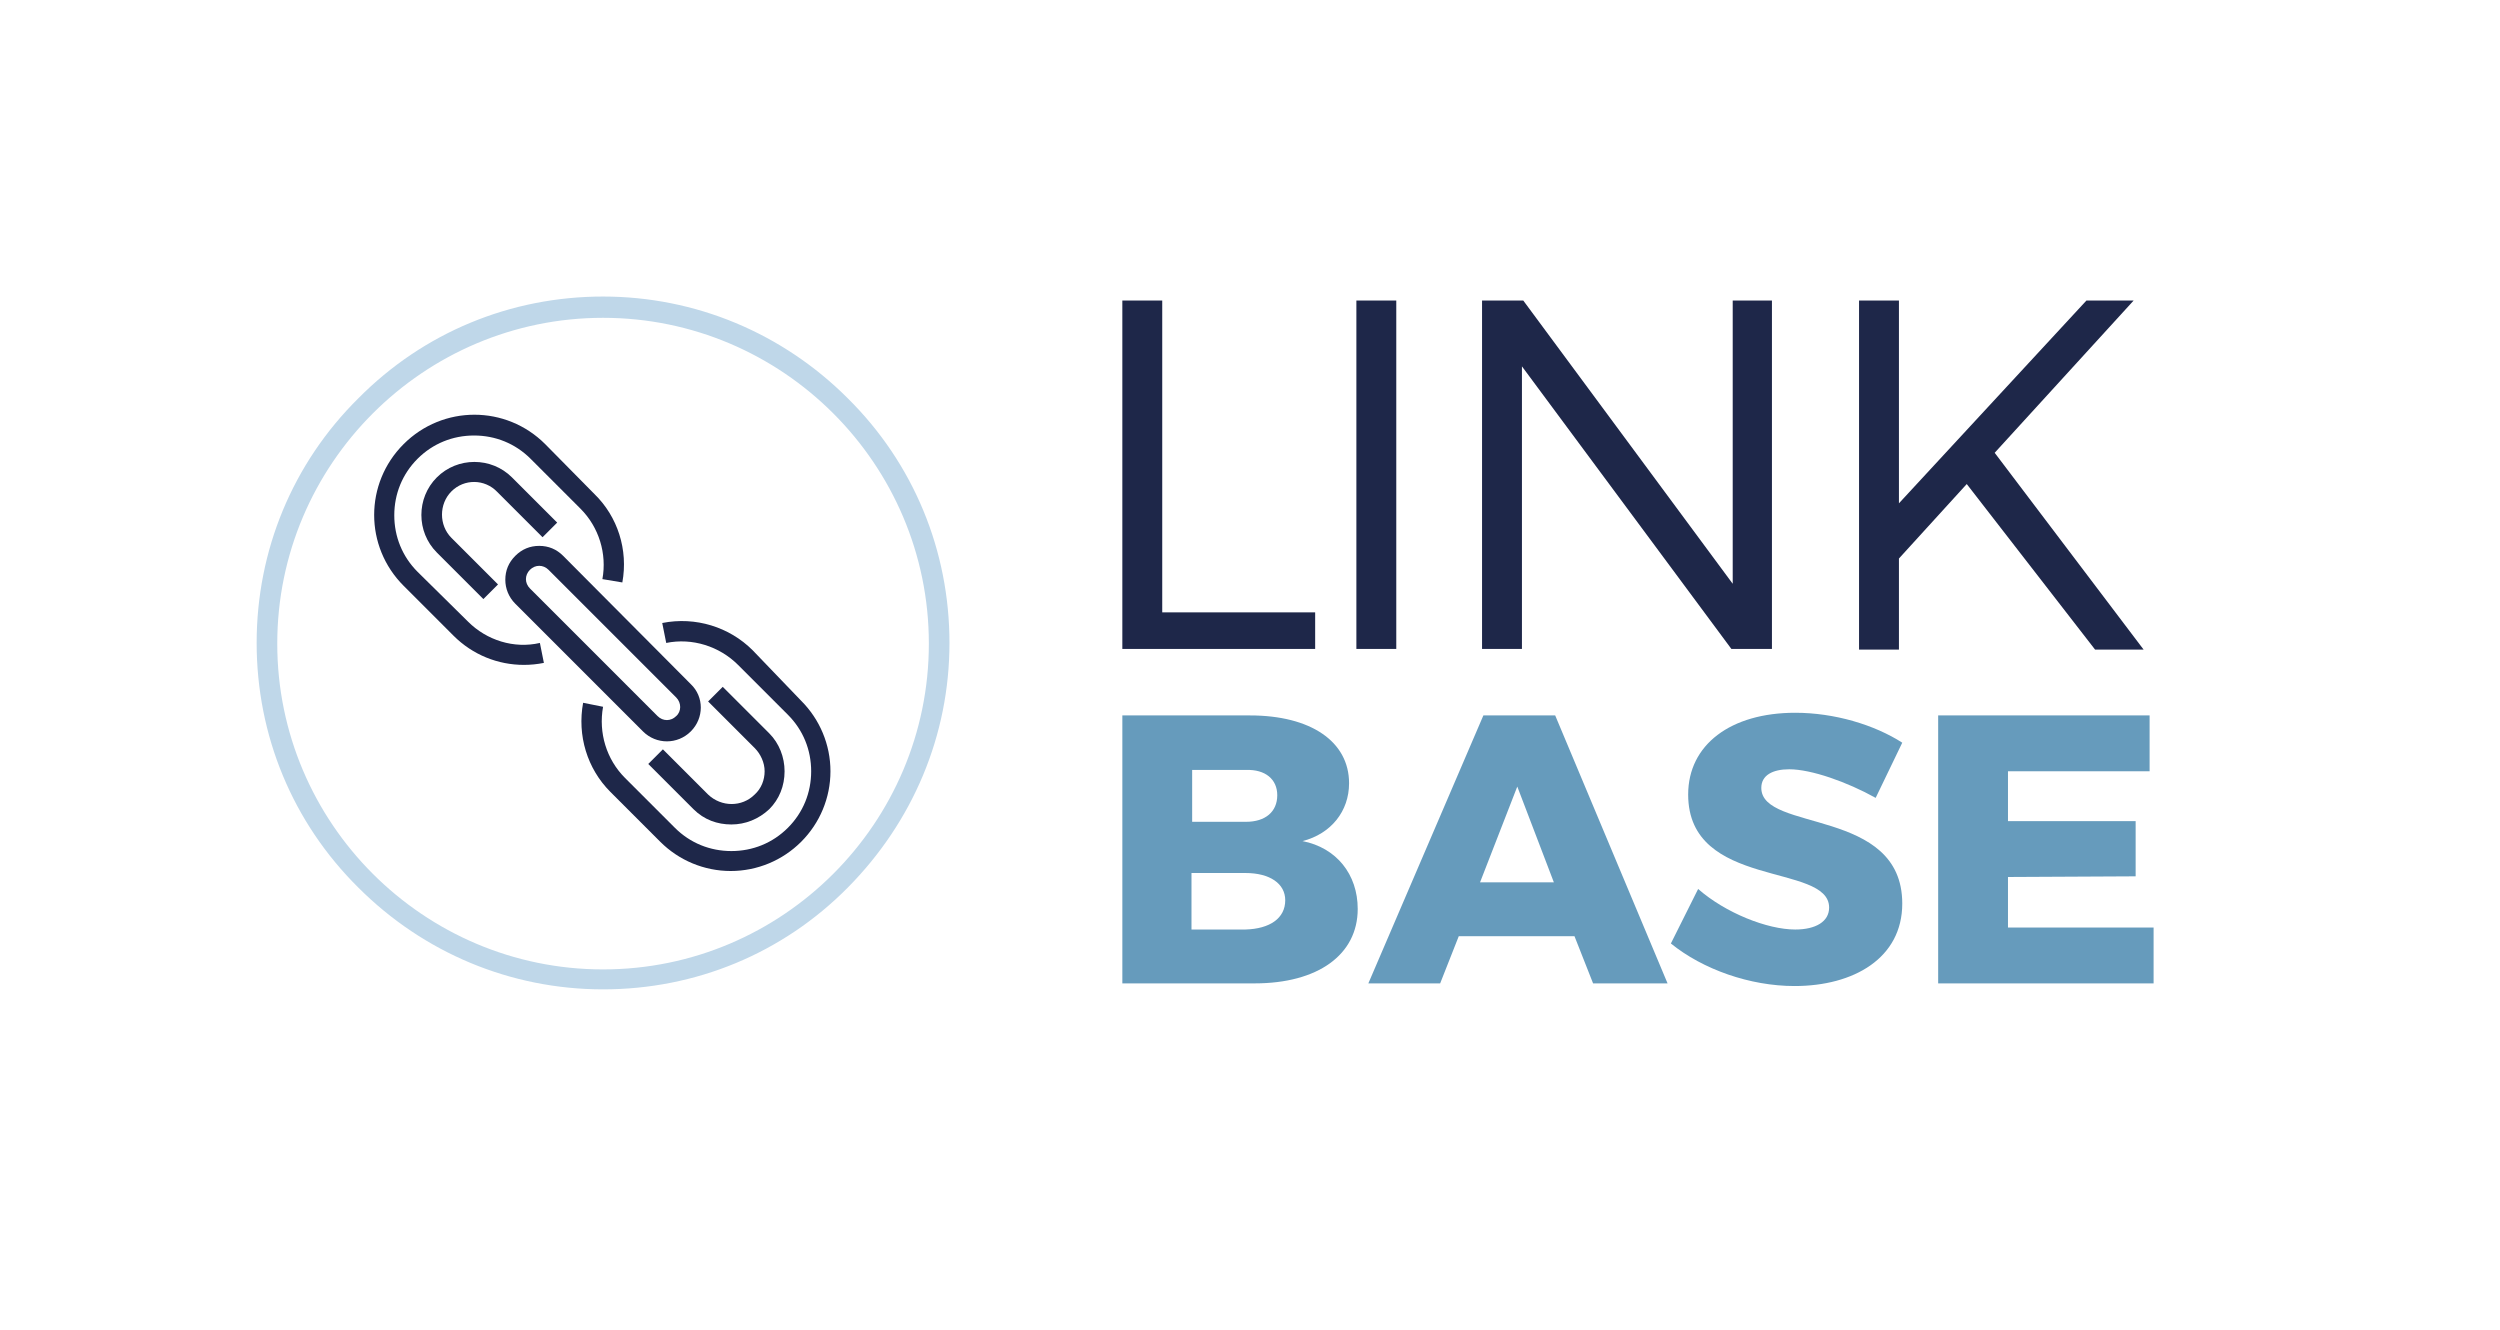 <?xml version="1.0" encoding="utf-8"?>
<!-- Generator: Adobe Illustrator 22.1.0, SVG Export Plug-In . SVG Version: 6.00 Build 0)  -->
<svg version="1.1" id="Layer_1" xmlns="http://www.w3.org/2000/svg" xmlns:xlink="http://www.w3.org/1999/xlink" x="0px" y="0px"
	 viewBox="0 0 376 200" style="enable-background:new 0 0 376 200;" xml:space="preserve">
<style type="text/css">
	.st0{fill:#BFD7E9;}
	.st1{fill:#1E2749;}
	.st2{fill:#669BBC;}
	.st3{fill:none;}
</style>
<path class="st0" d="M127.5,59.9c-9.8-9.8-22.9-15.3-36.8-15.3s-27,5.4-36.8,15.3C44,69.7,38.6,82.8,38.6,96.7s5.4,27,15.3,36.8
	c9.8,9.8,22.9,15.3,36.8,15.3s27-5.4,36.8-15.3s15.3-22.9,15.3-36.8S137.4,69.7,127.5,59.9z M90.7,145.8c-27,0-49-22-49-49
	s22-49,49-49s49,22,49,49S117.7,145.8,90.7,145.8z"/>
<path class="st1" d="M84.7,83.6c-1-1-2.2-1.5-3.6-1.5s-2.6,0.5-3.6,1.5c-1,1-1.5,2.2-1.5,3.6c0,1.3,0.5,2.6,1.5,3.6l19.2,19.2h0
	c1,1,2.3,1.5,3.6,1.5s2.6-0.5,3.6-1.5c2-2,2-5.2,0-7.1L84.7,83.6z M101.7,107.7c-0.8,0.8-2,0.8-2.8,0h0L79.7,88.5
	c-0.4-0.4-0.6-0.9-0.6-1.4c0-0.5,0.2-1,0.6-1.4c0.8-0.8,2-0.8,2.8,0l19.2,19.2C102.5,105.7,102.5,107,101.7,107.7z"/>
<path class="st1" d="M70.4,93.5L62.8,86c-2.3-2.3-3.5-5.3-3.5-8.5c0-3.2,1.2-6.2,3.5-8.5c2.3-2.3,5.3-3.5,8.5-3.5
	c3.2,0,6.2,1.2,8.5,3.5l7.5,7.5c2.8,2.8,4,6.8,3.3,10.6l3,0.5c0.9-4.9-0.7-9.9-4.2-13.3L82,66.8c-5.9-5.9-15.4-5.9-21.3,0
	c-5.9,5.9-5.9,15.4,0,21.3l7.5,7.5c2.9,2.9,6.7,4.4,10.6,4.4c1,0,2-0.1,3-0.3l-0.6-3C77.3,97.6,73.2,96.3,70.4,93.5z"/>
<path class="st1" d="M74.8,74l6.8,6.8l2.2-2.2L77,71.8c-3.1-3.1-8.2-3.1-11.3,0c-3.1,3.1-3.1,8.2,0,11.3l7,7l2.2-2.2l-7-7
	c-1.9-1.9-1.9-5.1,0-7C69.8,72,72.9,72,74.8,74z"/>
<path class="st1" d="M113.2,97.8c-3.5-3.5-8.6-5.1-13.6-4.1l0.6,3c3.9-0.8,8,0.5,10.8,3.3l7.5,7.5c2.3,2.3,3.5,5.3,3.5,8.5
	c0,3.2-1.2,6.2-3.5,8.5c-2.3,2.3-5.3,3.5-8.5,3.5c-3.2,0-6.2-1.2-8.5-3.5l-7.5-7.5c-2.8-2.8-4-6.8-3.3-10.7l-3-0.6
	c-0.9,4.9,0.6,9.9,4.1,13.4l7.5,7.5c2.8,2.8,6.6,4.4,10.6,4.4c4,0,7.8-1.6,10.6-4.4c2.8-2.8,4.4-6.6,4.4-10.6c0-4-1.6-7.8-4.4-10.6
	L113.2,97.8z"/>
<path class="st1" d="M106.5,119.5l-6.8-6.8l-2.2,2.2l6.8,6.8c1.6,1.6,3.6,2.3,5.7,2.3c2.1,0,4.1-0.8,5.7-2.3
	c1.5-1.5,2.3-3.5,2.3-5.7c0-2.1-0.8-4.2-2.3-5.7l-7-7l-2.2,2.2l7,7c0.9,0.9,1.5,2.2,1.5,3.5c0,1.3-0.5,2.6-1.5,3.5
	C111.6,121.4,108.5,121.4,106.5,119.5z"/>
<g>
	<path class="st2" d="M202.9,117.8c0,4.2-2.7,7.6-7,8.7c5.1,1,8.3,5,8.3,10.2c0,6.9-6,11.2-15.5,11.2h-19.9v-40.3h19.2
		C197.1,107.6,202.9,111.5,202.9,117.8z M192.1,119.6c0-2.4-1.8-3.9-4.7-3.8h-8.1v7.8h8.1C190.3,123.6,192.1,122.1,192.1,119.6z
		 M193.3,135.4c0-2.5-2.3-4.1-6-4.1h-8.1v8.5h8.1C191,139.7,193.3,138.1,193.3,135.4z"/>
	<path class="st2" d="M236.8,140.8h-17.4l-2.8,7.1h-10.8l17.3-40.3h10.8l16.9,40.3h-11.2L236.8,140.8z M233.7,132.7l-5.5-14.4
		l-5.6,14.4H233.7z"/>
	<path class="st2" d="M269.1,115.7c-2.5,0-4.2,0.9-4.2,2.8c0,6.7,21.2,2.9,21.2,17.4c0,8.2-7.3,12.4-16.2,12.4
		c-6.7,0-13.8-2.5-18.6-6.4l4.1-8.2c4.1,3.6,10.4,6.1,14.6,6.1c3.1,0,5.1-1.2,5.1-3.3c0-6.8-21.2-2.7-21.2-17
		c0-7.5,6.4-12.3,16.1-12.3c5.9,0,11.9,1.8,16.1,4.5l-4,8.3C277.8,117.6,272.4,115.7,269.1,115.7z"/>
	<path class="st2" d="M323.3,107.6v8.4H302v7.5h19.2v8.3l-19.2,0.1v7.6h21.9v8.4h-32.4v-40.3H323.3z"/>
</g>
<polygon class="st3" points="340.2,131.7 348.5,131.7 348.5,131.7 340.2,131.7 "/>
<g>
	<path class="st1" d="M174.8,45.2v46.9h23v5.5h-29V45.2H174.8z"/>
	<path class="st1" d="M210,45.2v52.4h-6V45.2H210z"/>
	<path class="st1" d="M229.1,45.2l31.5,42.6V45.2h5.9v52.4h-6.1l-31.5-42.5v42.5h-6V45.2H229.1z"/>
	<path class="st1" d="M315.1,97.7l-19.3-24.9L285.6,84v13.7h-6V45.2h6v30.5l28.2-30.5h7.1L300,68.1l22.4,29.6H315.1z"/>
</g>
</svg>
